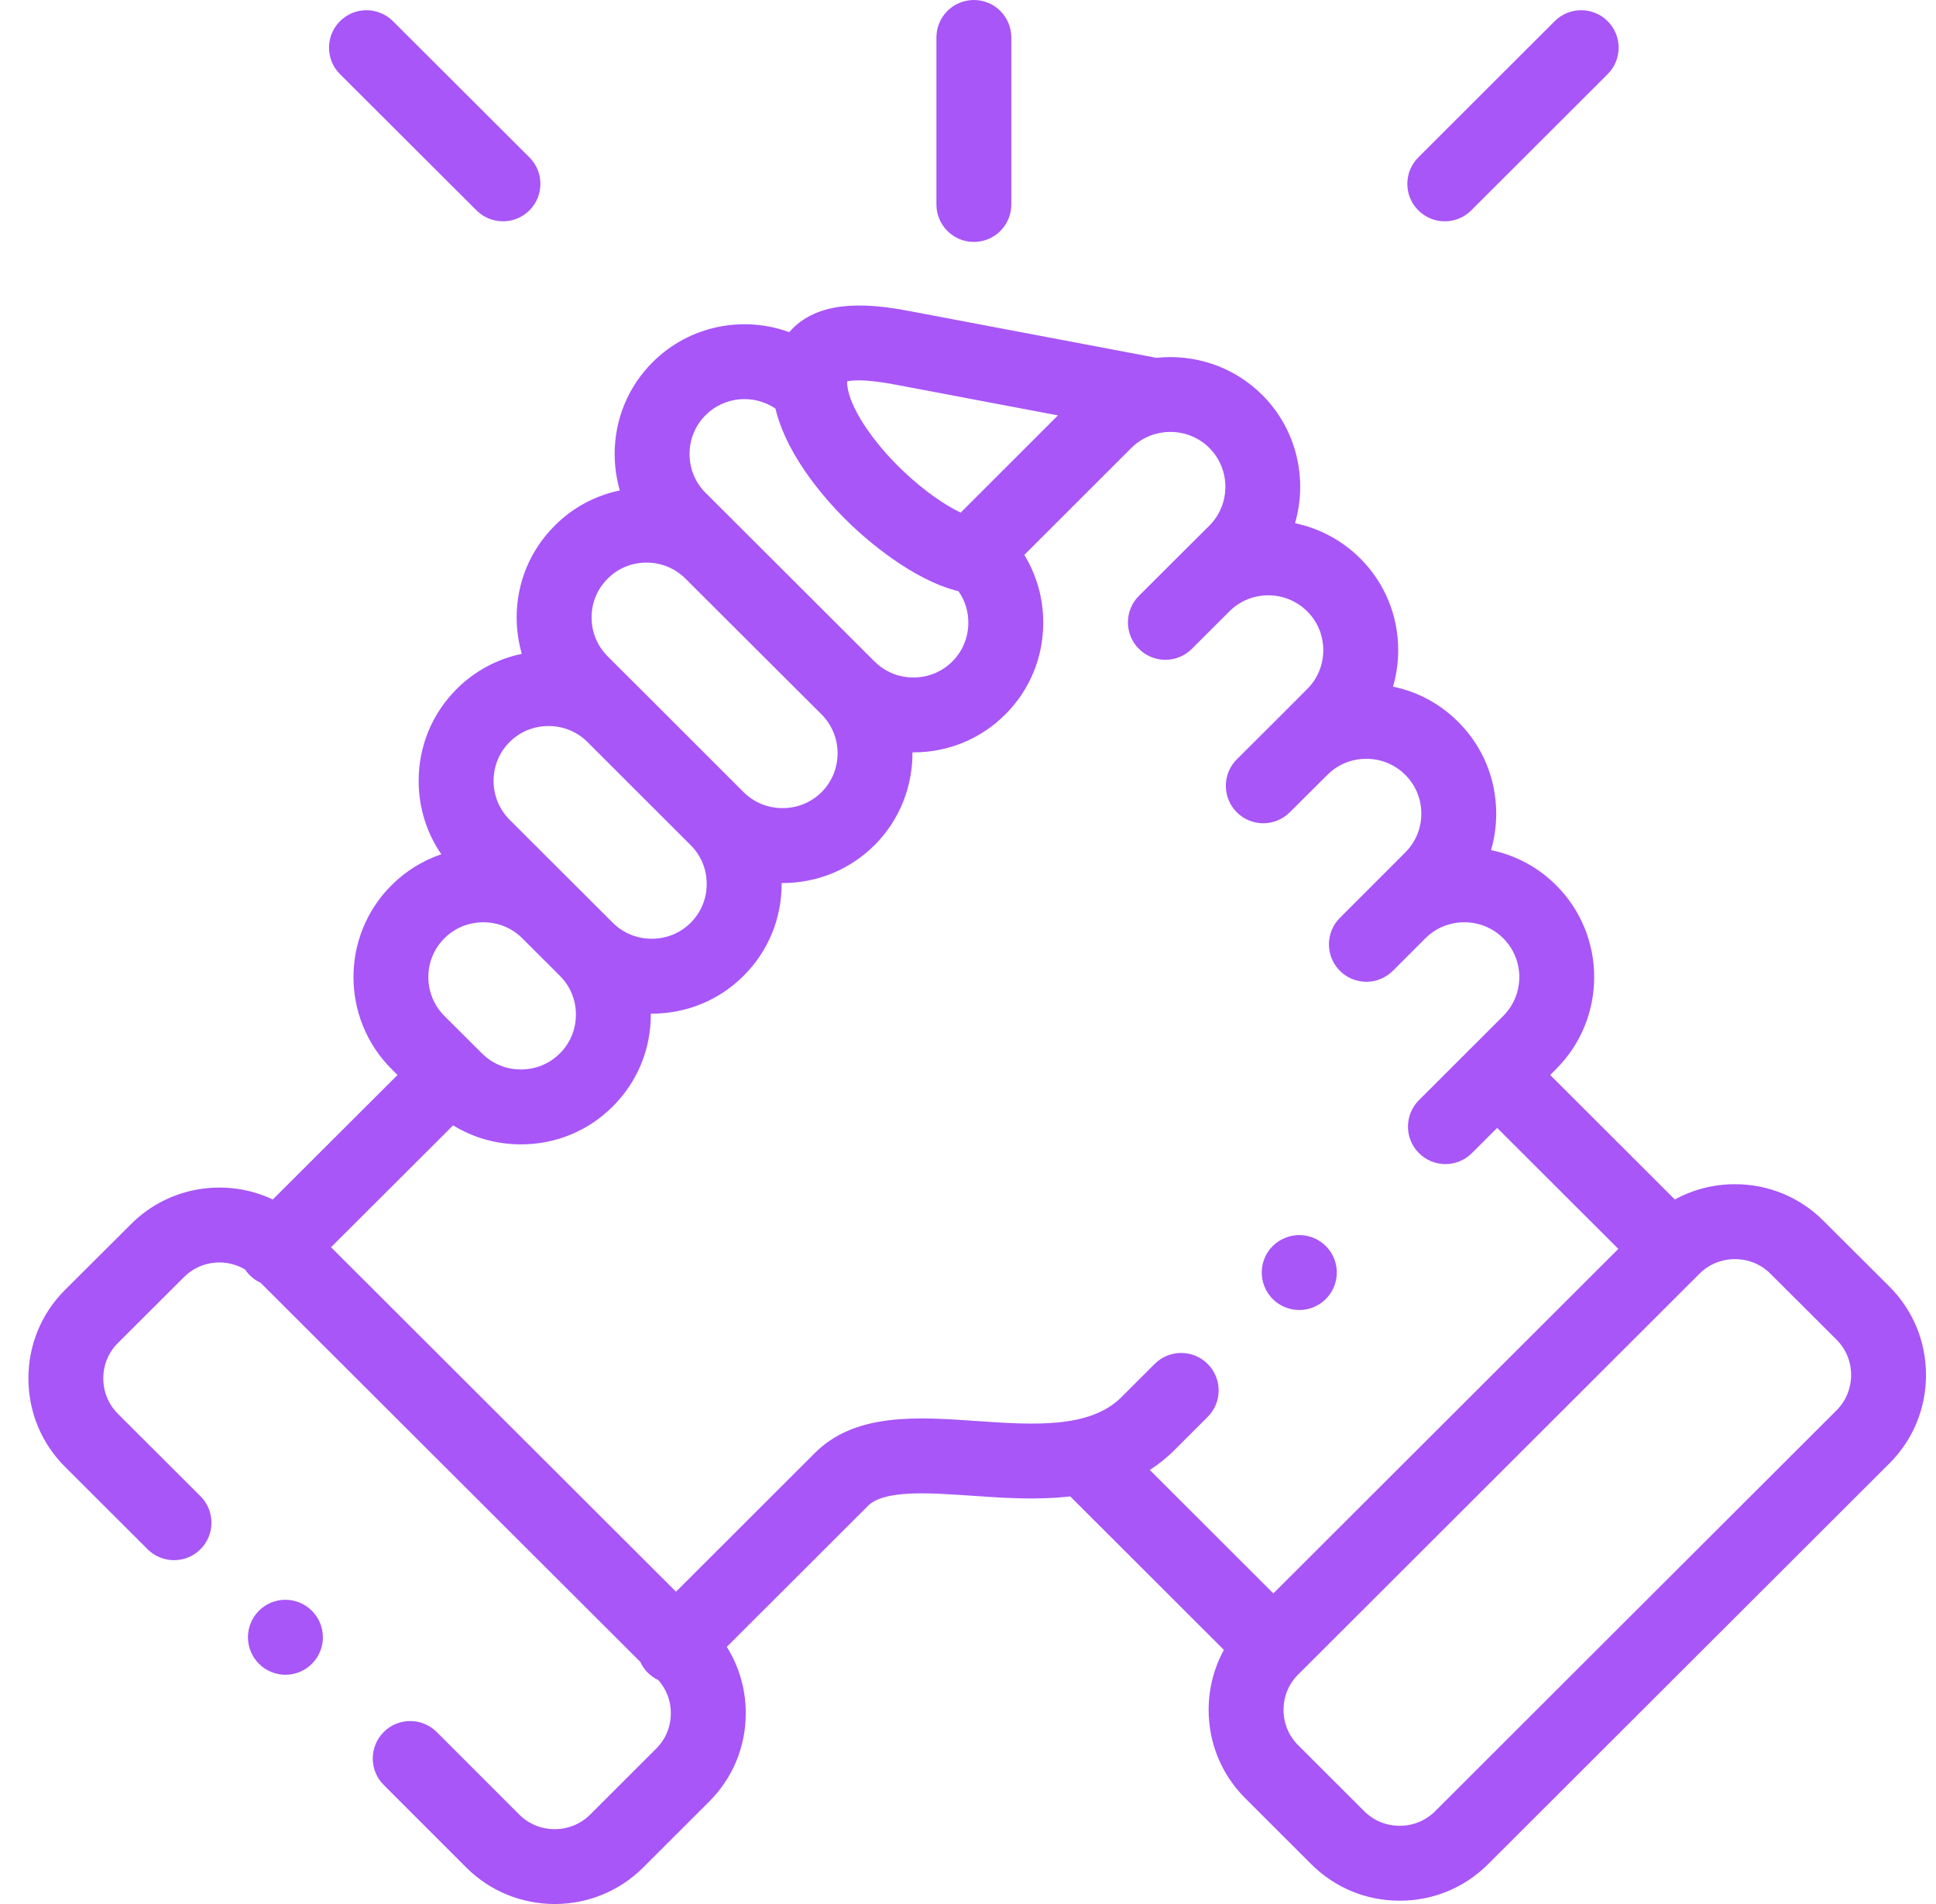 <svg width="61" height="60" viewBox="0 0 61 60" fill="none" xmlns="http://www.w3.org/2000/svg">
<path d="M30.685 7.624C31.337 7.624 31.865 7.096 31.865 6.444V1.18C31.865 0.528 31.337 0 30.685 0C30.033 0 29.505 0.528 29.505 1.18V6.444C29.505 7.096 30.034 7.624 30.685 7.624ZM59.534 40.545L57.449 38.466C56.707 37.725 55.719 37.317 54.665 37.317C53.992 37.317 53.345 37.485 52.772 37.799L48.843 33.875L49.035 33.684C50.629 32.087 50.628 29.491 49.035 27.9C48.474 27.336 47.759 26.95 46.98 26.789C47.089 26.416 47.143 26.029 47.143 25.641C47.143 24.544 46.717 23.516 45.946 22.749C45.386 22.185 44.671 21.798 43.892 21.638C44 21.265 44.055 20.878 44.055 20.49C44.055 19.393 43.629 18.365 42.857 17.596C42.295 17.035 41.582 16.65 40.804 16.488C41.207 15.1 40.863 13.538 39.77 12.444C38.861 11.539 37.628 11.15 36.439 11.276L28.654 9.802C27.466 9.577 25.983 9.428 25.047 10.282C24.988 10.336 24.928 10.398 24.869 10.467C23.418 9.938 21.725 10.253 20.563 11.414C19.792 12.184 19.367 13.211 19.367 14.307C19.367 14.701 19.423 15.087 19.529 15.455C18.752 15.615 18.039 16.001 17.479 16.564C16.706 17.333 16.28 18.359 16.279 19.454C16.279 19.843 16.334 20.231 16.442 20.605C15.664 20.765 14.95 21.15 14.389 21.712C13.616 22.484 13.191 23.512 13.191 24.607C13.191 25.446 13.441 26.245 13.905 26.92C13.313 27.121 12.775 27.456 12.334 27.898C10.739 29.491 10.738 32.087 12.335 33.686L12.525 33.876L8.596 37.798C7.136 37.111 5.336 37.368 4.131 38.572L2.045 40.652C1.303 41.393 0.895 42.382 0.895 43.435C0.895 44.489 1.303 45.478 2.045 46.219L4.649 48.82C5.11 49.281 5.857 49.28 6.318 48.819C6.778 48.358 6.778 47.61 6.317 47.15L3.713 44.55C3.418 44.254 3.255 43.859 3.255 43.436C3.255 43.013 3.418 42.617 3.713 42.323L5.799 40.242C6.32 39.722 7.118 39.644 7.724 40.006C7.844 40.188 8.013 40.333 8.211 40.424L20.175 52.37C20.233 52.498 20.314 52.614 20.412 52.713C20.509 52.809 20.621 52.888 20.744 52.945C20.999 53.232 21.139 53.603 21.137 53.986C21.137 54.409 20.974 54.805 20.679 55.1L18.595 57.182C17.979 57.795 16.977 57.795 16.363 57.184L13.76 54.58C13.299 54.119 12.552 54.119 12.091 54.58C11.63 55.041 11.63 55.788 12.091 56.249L14.696 58.855C15.463 59.618 16.47 60 17.478 60C18.485 60 19.494 59.618 20.262 58.853L22.347 56.77C23.089 56.029 23.498 55.041 23.498 53.986C23.498 53.234 23.288 52.516 22.9 51.896L27.322 47.48L27.336 47.465C27.842 46.942 29.252 47.04 30.616 47.134C31.585 47.202 32.665 47.277 33.721 47.155L38.563 51.992C38.25 52.564 38.082 53.21 38.082 53.882C38.082 54.935 38.491 55.923 39.233 56.664L41.318 58.747C42.06 59.488 43.048 59.896 44.102 59.896C45.155 59.896 46.143 59.488 46.885 58.747L59.534 46.113C60.276 45.372 60.685 44.383 60.685 43.33C60.685 42.276 60.276 41.287 59.534 40.545ZM28.214 12.121L33.334 13.09L30.269 16.154C29.795 15.926 29.146 15.501 28.433 14.819C27.457 13.886 26.759 12.808 26.696 12.136L26.696 12.135L26.696 12.135C26.692 12.096 26.69 12.057 26.691 12.018C26.845 11.981 27.255 11.939 28.214 12.121ZM22.231 13.084C22.829 12.486 23.757 12.417 24.433 12.875C24.816 14.48 26.185 15.935 26.801 16.524C27.258 16.961 28.723 18.271 30.201 18.631C30.404 18.921 30.512 19.267 30.51 19.62C30.51 20.085 30.332 20.52 30.006 20.845C29.681 21.17 29.246 21.349 28.781 21.349C28.315 21.349 27.88 21.17 27.554 20.843L27.554 20.843L27.553 20.843L22.231 15.53C21.906 15.206 21.727 14.771 21.727 14.307C21.727 13.842 21.906 13.408 22.231 13.084ZM19.147 18.234C19.471 17.908 19.906 17.729 20.371 17.729C20.836 17.729 21.272 17.909 21.599 18.235L25.885 22.512C26.56 23.188 26.56 24.288 25.887 24.962C25.561 25.287 25.124 25.466 24.658 25.466C24.192 25.466 23.755 25.287 23.43 24.963L23.43 24.963L20.178 21.712C20.173 21.707 20.168 21.703 20.163 21.698L19.145 20.681C18.819 20.355 18.64 19.92 18.64 19.455C18.64 18.993 18.819 18.56 19.147 18.234ZM16.057 23.383C16.382 23.058 16.817 22.879 17.284 22.879C17.746 22.879 18.178 23.055 18.501 23.374L21.763 26.634C22.088 26.958 22.267 27.392 22.267 27.856C22.267 28.32 22.088 28.754 21.761 29.079C21.437 29.404 21.002 29.582 20.536 29.582C20.07 29.582 19.634 29.403 19.308 29.079L18.126 27.898L18.125 27.898L16.057 25.832C15.731 25.506 15.552 25.071 15.552 24.607C15.552 24.143 15.731 23.708 16.057 23.383ZM14.002 29.569C14.328 29.242 14.764 29.063 15.23 29.063C15.695 29.063 16.131 29.242 16.457 29.568L17.641 30.751C17.967 31.075 18.146 31.509 18.146 31.973C18.146 32.437 17.967 32.87 17.639 33.197C17.314 33.522 16.879 33.701 16.414 33.701C15.948 33.701 15.513 33.522 15.186 33.195L15.038 33.047C15.036 33.045 15.034 33.043 15.032 33.041L15.025 33.035L14.003 32.016C13.328 31.34 13.327 30.242 14.002 29.569ZM38.052 42.981C37.592 42.52 36.844 42.52 36.383 42.98L35.333 44.029C34.336 45.027 32.528 44.901 30.779 44.78C28.881 44.648 26.918 44.512 25.647 45.816L21.3 50.158L10.43 39.303L14.277 35.463C14.912 35.853 15.646 36.062 16.414 36.062C17.511 36.062 18.539 35.637 19.307 34.867C20.081 34.097 20.506 33.069 20.506 31.973C20.506 31.962 20.506 31.952 20.506 31.942C20.516 31.942 20.526 31.943 20.536 31.943C21.632 31.943 22.659 31.519 23.428 30.751C24.202 29.981 24.628 28.953 24.628 27.856C24.628 27.846 24.627 27.836 24.627 27.826C24.637 27.826 24.648 27.827 24.658 27.827C25.753 27.827 26.781 27.403 27.556 26.632C28.36 25.827 28.757 24.767 28.75 23.709C28.76 23.709 28.771 23.709 28.781 23.709C29.878 23.709 30.906 23.284 31.675 22.514C32.447 21.744 32.871 20.716 32.871 19.62C32.871 18.854 32.663 18.122 32.274 17.487L35.646 14.117C35.888 13.875 36.197 13.711 36.532 13.645C36.567 13.641 36.602 13.635 36.636 13.628C37.157 13.556 37.704 13.717 38.103 14.114C38.778 14.79 38.778 15.89 38.105 16.564L37.078 17.586C37.075 17.59 37.071 17.593 37.068 17.596L35.885 18.777C35.424 19.238 35.423 19.985 35.884 20.446C36.345 20.907 37.092 20.908 37.553 20.447L38.584 19.417L38.585 19.417L38.741 19.261C39.417 18.591 40.514 18.592 41.19 19.267C41.515 19.591 41.694 20.025 41.694 20.489C41.694 20.953 41.515 21.387 41.187 21.714L40.154 22.749L40.154 22.749L38.971 23.927C38.51 24.387 38.508 25.134 38.968 25.596C39.428 26.058 40.175 26.059 40.637 25.599L41.825 24.416C42.15 24.091 42.585 23.912 43.05 23.912C43.516 23.912 43.951 24.091 44.278 24.418C44.604 24.742 44.783 25.176 44.783 25.64C44.783 26.104 44.604 26.538 44.276 26.864L42.218 28.924C41.757 29.385 41.757 30.132 42.218 30.593C42.327 30.703 42.457 30.79 42.6 30.849C42.744 30.908 42.897 30.939 43.052 30.938C43.354 30.938 43.656 30.823 43.887 30.593L44.896 29.583C44.902 29.578 44.908 29.573 44.913 29.567C45.238 29.242 45.673 29.063 46.139 29.063C46.604 29.063 47.039 29.242 47.365 29.568C48.04 30.242 48.039 31.34 47.365 32.014L46.34 33.039L46.338 33.04L46.337 33.041L44.709 34.668C44.248 35.129 44.247 35.876 44.708 36.337C44.817 36.447 44.947 36.534 45.091 36.594C45.234 36.653 45.388 36.684 45.543 36.683C45.845 36.683 46.147 36.568 46.377 36.338L47.173 35.543L50.991 39.356L40.121 50.212L36.227 46.322C36.507 46.143 36.767 45.934 37.002 45.699L38.051 44.65C38.513 44.19 38.513 43.443 38.052 42.981ZM57.866 44.443L45.217 57.077C44.921 57.373 44.525 57.535 44.102 57.535C43.678 57.535 43.282 57.373 42.986 57.077L40.901 54.994C40.605 54.699 40.442 54.304 40.442 53.882C40.442 53.46 40.605 53.065 40.901 52.77L53.55 40.136C53.846 39.84 54.242 39.678 54.665 39.678C55.089 39.678 55.485 39.84 55.782 40.137L57.866 42.216C58.162 42.511 58.325 42.906 58.325 43.329C58.325 43.752 58.162 44.148 57.866 44.443ZM15.014 6.629C15.123 6.739 15.253 6.826 15.396 6.885C15.539 6.944 15.693 6.974 15.848 6.974C16.15 6.974 16.452 6.859 16.683 6.628C17.143 6.166 17.142 5.419 16.681 4.959L12.381 0.667C11.919 0.206 11.172 0.207 10.712 0.668C10.251 1.13 10.252 1.877 10.713 2.337L15.014 6.629ZM45.523 6.974C45.825 6.974 46.127 6.859 46.357 6.629L50.654 2.337C51.115 1.876 51.116 1.129 50.655 0.668C50.195 0.207 49.447 0.206 48.986 0.667L44.689 4.959C44.228 5.42 44.227 6.167 44.688 6.628C44.797 6.738 44.928 6.825 45.071 6.884C45.214 6.944 45.368 6.974 45.523 6.974Z" fill="#A856F7"/>
<path d="M8.151 50.766C7.694 51.231 7.7 51.978 8.165 52.435L8.169 52.438C8.389 52.655 8.685 52.776 8.994 52.776C9.299 52.776 9.605 52.658 9.836 52.422C10.293 51.958 10.285 51.209 9.82 50.752C9.355 50.295 8.608 50.301 8.151 50.766ZM40.939 41.281C41.118 41.281 41.3 41.24 41.471 41.154C42.053 40.861 42.287 40.151 41.994 39.569C41.7 38.987 40.99 38.753 40.408 39.047L40.402 39.05C39.82 39.343 39.589 40.051 39.883 40.633C40.09 41.045 40.507 41.281 40.939 41.281Z" fill="#A856F7"/>
</svg>
